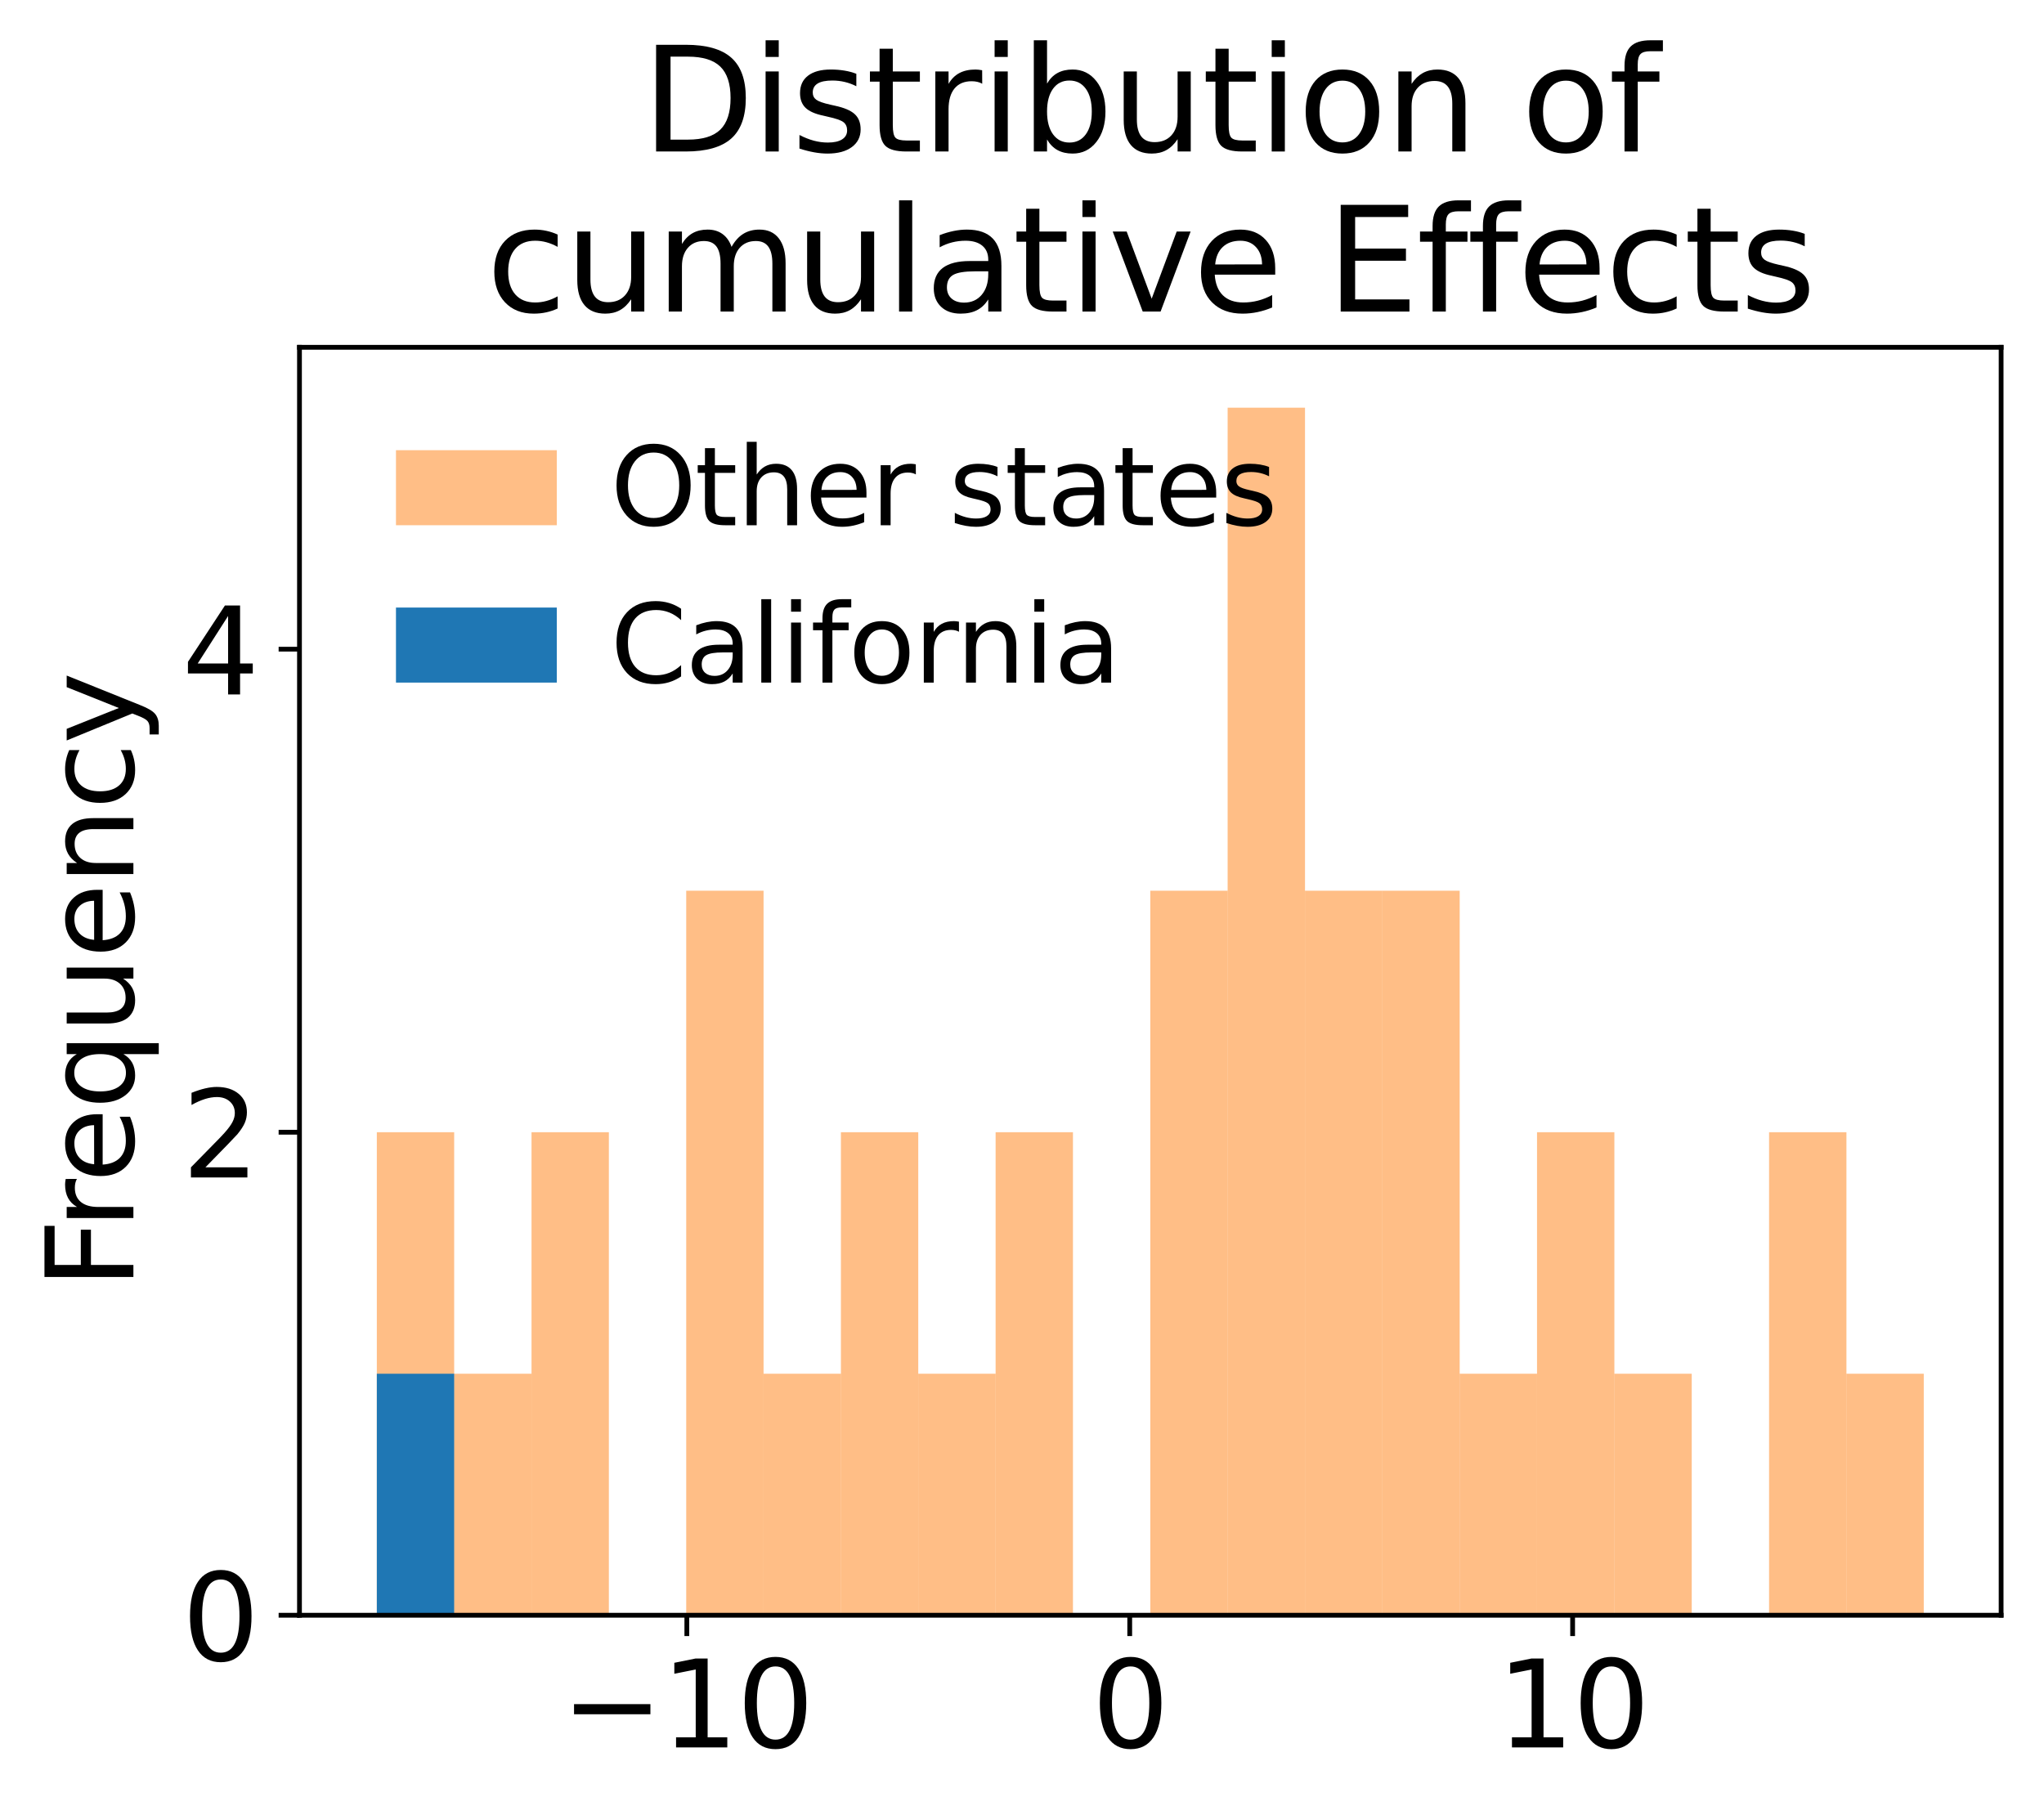 <?xml version="1.0" encoding="utf-8" standalone="no"?>
<!DOCTYPE svg PUBLIC "-//W3C//DTD SVG 1.1//EN"
  "http://www.w3.org/Graphics/SVG/1.1/DTD/svg11.dtd">
<svg xmlns:xlink="http://www.w3.org/1999/xlink" width="343.177pt" height="304.757pt" viewBox="0 0 343.177 304.757" xmlns="http://www.w3.org/2000/svg" version="1.1">
 <defs>
  <style type="text/css">*{stroke-linejoin: round; stroke-linecap: butt}</style>
 </defs>
 <g id="figure_1">
  <g id="patch_1">
   <path d="M 0 304.757 
L 343.177 304.757 
L 343.177 0 
L 0 0 
z
" style="fill: #ffffff"/>
  </g>
  <g id="axes_1">
   <g id="patch_2">
    <path d="M 50.281 271.201 
L 335.977 271.201 
L 335.977 58.311 
L 50.281 58.311 
L 50.281 271.201 
z
" style="fill: none"/>
   </g>
   <g id="patch_3">
    <path d="M 63.267 271.201 
L 76.254 271.201 
L 76.254 190.1 
L 63.267 190.1 
z
" clip-path="url(#p5dc92c6b62)" style="fill: #ff7f0e; opacity: 0.5"/>
   </g>
   <g id="patch_4">
    <path d="M 76.254 271.201 
L 89.24 271.201 
L 89.24 230.65 
L 76.254 230.65 
z
" clip-path="url(#p5dc92c6b62)" style="fill: #ff7f0e; opacity: 0.5"/>
   </g>
   <g id="patch_5">
    <path d="M 89.24 271.201 
L 102.226 271.201 
L 102.226 190.1 
L 89.24 190.1 
z
" clip-path="url(#p5dc92c6b62)" style="fill: #ff7f0e; opacity: 0.5"/>
   </g>
   <g id="patch_6">
    <path d="M 102.226 271.201 
L 115.212 271.201 
L 115.212 271.201 
L 102.226 271.201 
z
" clip-path="url(#p5dc92c6b62)" style="fill: #ff7f0e; opacity: 0.5"/>
   </g>
   <g id="patch_7">
    <path d="M 115.212 271.201 
L 128.198 271.201 
L 128.198 149.549 
L 115.212 149.549 
z
" clip-path="url(#p5dc92c6b62)" style="fill: #ff7f0e; opacity: 0.5"/>
   </g>
   <g id="patch_8">
    <path d="M 128.198 271.201 
L 141.185 271.201 
L 141.185 230.65 
L 128.198 230.65 
z
" clip-path="url(#p5dc92c6b62)" style="fill: #ff7f0e; opacity: 0.5"/>
   </g>
   <g id="patch_9">
    <path d="M 141.185 271.201 
L 154.171 271.201 
L 154.171 190.1 
L 141.185 190.1 
z
" clip-path="url(#p5dc92c6b62)" style="fill: #ff7f0e; opacity: 0.5"/>
   </g>
   <g id="patch_10">
    <path d="M 154.171 271.201 
L 167.157 271.201 
L 167.157 230.65 
L 154.171 230.65 
z
" clip-path="url(#p5dc92c6b62)" style="fill: #ff7f0e; opacity: 0.5"/>
   </g>
   <g id="patch_11">
    <path d="M 167.157 271.201 
L 180.143 271.201 
L 180.143 190.1 
L 167.157 190.1 
z
" clip-path="url(#p5dc92c6b62)" style="fill: #ff7f0e; opacity: 0.5"/>
   </g>
   <g id="patch_12">
    <path d="M 180.143 271.201 
L 193.129 271.201 
L 193.129 271.201 
L 180.143 271.201 
z
" clip-path="url(#p5dc92c6b62)" style="fill: #ff7f0e; opacity: 0.5"/>
   </g>
   <g id="patch_13">
    <path d="M 193.129 271.201 
L 206.115 271.201 
L 206.115 149.549 
L 193.129 149.549 
z
" clip-path="url(#p5dc92c6b62)" style="fill: #ff7f0e; opacity: 0.5"/>
   </g>
   <g id="patch_14">
    <path d="M 206.115 271.201 
L 219.102 271.201 
L 219.102 68.449 
L 206.115 68.449 
z
" clip-path="url(#p5dc92c6b62)" style="fill: #ff7f0e; opacity: 0.5"/>
   </g>
   <g id="patch_15">
    <path d="M 219.102 271.201 
L 232.088 271.201 
L 232.088 149.549 
L 219.102 149.549 
z
" clip-path="url(#p5dc92c6b62)" style="fill: #ff7f0e; opacity: 0.5"/>
   </g>
   <g id="patch_16">
    <path d="M 232.088 271.201 
L 245.074 271.201 
L 245.074 149.549 
L 232.088 149.549 
z
" clip-path="url(#p5dc92c6b62)" style="fill: #ff7f0e; opacity: 0.5"/>
   </g>
   <g id="patch_17">
    <path d="M 245.074 271.201 
L 258.06 271.201 
L 258.06 230.65 
L 245.074 230.65 
z
" clip-path="url(#p5dc92c6b62)" style="fill: #ff7f0e; opacity: 0.5"/>
   </g>
   <g id="patch_18">
    <path d="M 258.06 271.201 
L 271.046 271.201 
L 271.046 190.1 
L 258.06 190.1 
z
" clip-path="url(#p5dc92c6b62)" style="fill: #ff7f0e; opacity: 0.5"/>
   </g>
   <g id="patch_19">
    <path d="M 271.046 271.201 
L 284.033 271.201 
L 284.033 230.65 
L 271.046 230.65 
z
" clip-path="url(#p5dc92c6b62)" style="fill: #ff7f0e; opacity: 0.5"/>
   </g>
   <g id="patch_20">
    <path d="M 284.033 271.201 
L 297.019 271.201 
L 297.019 271.201 
L 284.033 271.201 
z
" clip-path="url(#p5dc92c6b62)" style="fill: #ff7f0e; opacity: 0.5"/>
   </g>
   <g id="patch_21">
    <path d="M 297.019 271.201 
L 310.005 271.201 
L 310.005 190.1 
L 297.019 190.1 
z
" clip-path="url(#p5dc92c6b62)" style="fill: #ff7f0e; opacity: 0.5"/>
   </g>
   <g id="patch_22">
    <path d="M 310.005 271.201 
L 322.991 271.201 
L 322.991 230.65 
L 310.005 230.65 
z
" clip-path="url(#p5dc92c6b62)" style="fill: #ff7f0e; opacity: 0.5"/>
   </g>
   <g id="patch_23">
    <path d="M 63.267 271.201 
L 76.254 271.201 
L 76.254 230.65 
L 63.267 230.65 
z
" clip-path="url(#p5dc92c6b62)" style="fill: #1f77b4"/>
   </g>
   <g id="patch_24">
    <path d="M 76.254 271.201 
L 89.24 271.201 
L 89.24 271.201 
L 76.254 271.201 
z
" clip-path="url(#p5dc92c6b62)" style="fill: #1f77b4"/>
   </g>
   <g id="patch_25">
    <path d="M 89.24 271.201 
L 102.226 271.201 
L 102.226 271.201 
L 89.24 271.201 
z
" clip-path="url(#p5dc92c6b62)" style="fill: #1f77b4"/>
   </g>
   <g id="patch_26">
    <path d="M 102.226 271.201 
L 115.212 271.201 
L 115.212 271.201 
L 102.226 271.201 
z
" clip-path="url(#p5dc92c6b62)" style="fill: #1f77b4"/>
   </g>
   <g id="patch_27">
    <path d="M 115.212 271.201 
L 128.198 271.201 
L 128.198 271.201 
L 115.212 271.201 
z
" clip-path="url(#p5dc92c6b62)" style="fill: #1f77b4"/>
   </g>
   <g id="patch_28">
    <path d="M 128.198 271.201 
L 141.185 271.201 
L 141.185 271.201 
L 128.198 271.201 
z
" clip-path="url(#p5dc92c6b62)" style="fill: #1f77b4"/>
   </g>
   <g id="patch_29">
    <path d="M 141.185 271.201 
L 154.171 271.201 
L 154.171 271.201 
L 141.185 271.201 
z
" clip-path="url(#p5dc92c6b62)" style="fill: #1f77b4"/>
   </g>
   <g id="patch_30">
    <path d="M 154.171 271.201 
L 167.157 271.201 
L 167.157 271.201 
L 154.171 271.201 
z
" clip-path="url(#p5dc92c6b62)" style="fill: #1f77b4"/>
   </g>
   <g id="patch_31">
    <path d="M 167.157 271.201 
L 180.143 271.201 
L 180.143 271.201 
L 167.157 271.201 
z
" clip-path="url(#p5dc92c6b62)" style="fill: #1f77b4"/>
   </g>
   <g id="patch_32">
    <path d="M 180.143 271.201 
L 193.129 271.201 
L 193.129 271.201 
L 180.143 271.201 
z
" clip-path="url(#p5dc92c6b62)" style="fill: #1f77b4"/>
   </g>
   <g id="patch_33">
    <path d="M 193.129 271.201 
L 206.115 271.201 
L 206.115 271.201 
L 193.129 271.201 
z
" clip-path="url(#p5dc92c6b62)" style="fill: #1f77b4"/>
   </g>
   <g id="patch_34">
    <path d="M 206.115 271.201 
L 219.102 271.201 
L 219.102 271.201 
L 206.115 271.201 
z
" clip-path="url(#p5dc92c6b62)" style="fill: #1f77b4"/>
   </g>
   <g id="patch_35">
    <path d="M 219.102 271.201 
L 232.088 271.201 
L 232.088 271.201 
L 219.102 271.201 
z
" clip-path="url(#p5dc92c6b62)" style="fill: #1f77b4"/>
   </g>
   <g id="patch_36">
    <path d="M 232.088 271.201 
L 245.074 271.201 
L 245.074 271.201 
L 232.088 271.201 
z
" clip-path="url(#p5dc92c6b62)" style="fill: #1f77b4"/>
   </g>
   <g id="patch_37">
    <path d="M 245.074 271.201 
L 258.06 271.201 
L 258.06 271.201 
L 245.074 271.201 
z
" clip-path="url(#p5dc92c6b62)" style="fill: #1f77b4"/>
   </g>
   <g id="patch_38">
    <path d="M 258.06 271.201 
L 271.046 271.201 
L 271.046 271.201 
L 258.06 271.201 
z
" clip-path="url(#p5dc92c6b62)" style="fill: #1f77b4"/>
   </g>
   <g id="patch_39">
    <path d="M 271.046 271.201 
L 284.033 271.201 
L 284.033 271.201 
L 271.046 271.201 
z
" clip-path="url(#p5dc92c6b62)" style="fill: #1f77b4"/>
   </g>
   <g id="patch_40">
    <path d="M 284.033 271.201 
L 297.019 271.201 
L 297.019 271.201 
L 284.033 271.201 
z
" clip-path="url(#p5dc92c6b62)" style="fill: #1f77b4"/>
   </g>
   <g id="patch_41">
    <path d="M 297.019 271.201 
L 310.005 271.201 
L 310.005 271.201 
L 297.019 271.201 
z
" clip-path="url(#p5dc92c6b62)" style="fill: #1f77b4"/>
   </g>
   <g id="patch_42">
    <path d="M 310.005 271.201 
L 322.991 271.201 
L 322.991 271.201 
L 310.005 271.201 
z
" clip-path="url(#p5dc92c6b62)" style="fill: #1f77b4"/>
   </g>
   <g id="matplotlib.axis_1">
    <g id="xtick_1">
     <g id="line2d_1">
      <defs>
       <path id="m15a161f913" d="M 0 0 
L 0 3.5 
" style="stroke: #000000; stroke-width: 0.8"/>
      </defs>
      <g>
       <use xlink:href="#m15a161f913" x="115.315" y="271.201" style="stroke: #000000; stroke-width: 0.8"/>
      </g>
     </g>
     <g id="text_1">
      <!-- −10 -->
      <g transform="translate(94.21 293.397) scale(0.2 -0.2)">
       <defs>
        <path id="DejaVuSans-2212" d="M 678 2272 
L 4684 2272 
L 4684 1741 
L 678 1741 
L 678 2272 
z
" transform="scale(0.016)"/>
        <path id="DejaVuSans-31" d="M 794 531 
L 1825 531 
L 1825 4091 
L 703 3866 
L 703 4441 
L 1819 4666 
L 2450 4666 
L 2450 531 
L 3481 531 
L 3481 0 
L 794 0 
L 794 531 
z
" transform="scale(0.016)"/>
        <path id="DejaVuSans-30" d="M 2034 4250 
Q 1547 4250 1301 3770 
Q 1056 3291 1056 2328 
Q 1056 1369 1301 889 
Q 1547 409 2034 409 
Q 2525 409 2770 889 
Q 3016 1369 3016 2328 
Q 3016 3291 2770 3770 
Q 2525 4250 2034 4250 
z
M 2034 4750 
Q 2819 4750 3233 4129 
Q 3647 3509 3647 2328 
Q 3647 1150 3233 529 
Q 2819 -91 2034 -91 
Q 1250 -91 836 529 
Q 422 1150 422 2328 
Q 422 3509 836 4129 
Q 1250 4750 2034 4750 
z
" transform="scale(0.016)"/>
       </defs>
       <use xlink:href="#DejaVuSans-2212"/>
       <use xlink:href="#DejaVuSans-31" transform="translate(83.789 0)"/>
       <use xlink:href="#DejaVuSans-30" transform="translate(147.412 0)"/>
      </g>
     </g>
    </g>
    <g id="xtick_2">
     <g id="line2d_2">
      <g>
       <use xlink:href="#m15a161f913" x="189.675" y="271.201" style="stroke: #000000; stroke-width: 0.8"/>
      </g>
     </g>
     <g id="text_2">
      <!-- 0 -->
      <g transform="translate(183.313 293.397) scale(0.2 -0.2)">
       <use xlink:href="#DejaVuSans-30"/>
      </g>
     </g>
    </g>
    <g id="xtick_3">
     <g id="line2d_3">
      <g>
       <use xlink:href="#m15a161f913" x="264.035" y="271.201" style="stroke: #000000; stroke-width: 0.8"/>
      </g>
     </g>
     <g id="text_3">
      <!-- 10 -->
      <g transform="translate(251.31 293.397) scale(0.2 -0.2)">
       <use xlink:href="#DejaVuSans-31"/>
       <use xlink:href="#DejaVuSans-30" transform="translate(63.623 0)"/>
      </g>
     </g>
    </g>
   </g>
   <g id="matplotlib.axis_2">
    <g id="ytick_1">
     <g id="line2d_4">
      <defs>
       <path id="mb2e66e8ac4" d="M 0 0 
L -3.5 0 
" style="stroke: #000000; stroke-width: 0.8"/>
      </defs>
      <g>
       <use xlink:href="#mb2e66e8ac4" x="50.281" y="271.201" style="stroke: #000000; stroke-width: 0.8"/>
      </g>
     </g>
     <g id="text_4">
      <!-- 0 -->
      <g transform="translate(30.556 278.799) scale(0.2 -0.2)">
       <use xlink:href="#DejaVuSans-30"/>
      </g>
     </g>
    </g>
    <g id="ytick_2">
     <g id="line2d_5">
      <g>
       <use xlink:href="#mb2e66e8ac4" x="50.281" y="190.1" style="stroke: #000000; stroke-width: 0.8"/>
      </g>
     </g>
     <g id="text_5">
      <!-- 2 -->
      <g transform="translate(30.556 197.698) scale(0.2 -0.2)">
       <defs>
        <path id="DejaVuSans-32" d="M 1228 531 
L 3431 531 
L 3431 0 
L 469 0 
L 469 531 
Q 828 903 1448 1529 
Q 2069 2156 2228 2338 
Q 2531 2678 2651 2914 
Q 2772 3150 2772 3378 
Q 2772 3750 2511 3984 
Q 2250 4219 1831 4219 
Q 1534 4219 1204 4116 
Q 875 4013 500 3803 
L 500 4441 
Q 881 4594 1212 4672 
Q 1544 4750 1819 4750 
Q 2544 4750 2975 4387 
Q 3406 4025 3406 3419 
Q 3406 3131 3298 2873 
Q 3191 2616 2906 2266 
Q 2828 2175 2409 1742 
Q 1991 1309 1228 531 
z
" transform="scale(0.016)"/>
       </defs>
       <use xlink:href="#DejaVuSans-32"/>
      </g>
     </g>
    </g>
    <g id="ytick_3">
     <g id="line2d_6">
      <g>
       <use xlink:href="#mb2e66e8ac4" x="50.281" y="108.999" style="stroke: #000000; stroke-width: 0.8"/>
      </g>
     </g>
     <g id="text_6">
      <!-- 4 -->
      <g transform="translate(30.556 116.597) scale(0.2 -0.2)">
       <defs>
        <path id="DejaVuSans-34" d="M 2419 4116 
L 825 1625 
L 2419 1625 
L 2419 4116 
z
M 2253 4666 
L 3047 4666 
L 3047 1625 
L 3713 1625 
L 3713 1100 
L 3047 1100 
L 3047 0 
L 2419 0 
L 2419 1100 
L 313 1100 
L 313 1709 
L 2253 4666 
z
" transform="scale(0.016)"/>
       </defs>
       <use xlink:href="#DejaVuSans-34"/>
      </g>
     </g>
    </g>
    <g id="text_7">
     <!-- Frequency -->
     <g transform="translate(22.397 216.415) rotate(-90) scale(0.2 -0.2)">
      <defs>
       <path id="DejaVuSans-46" d="M 628 4666 
L 3309 4666 
L 3309 4134 
L 1259 4134 
L 1259 2759 
L 3109 2759 
L 3109 2228 
L 1259 2228 
L 1259 0 
L 628 0 
L 628 4666 
z
" transform="scale(0.016)"/>
       <path id="DejaVuSans-72" d="M 2631 2963 
Q 2534 3019 2420 3045 
Q 2306 3072 2169 3072 
Q 1681 3072 1420 2755 
Q 1159 2438 1159 1844 
L 1159 0 
L 581 0 
L 581 3500 
L 1159 3500 
L 1159 2956 
Q 1341 3275 1631 3429 
Q 1922 3584 2338 3584 
Q 2397 3584 2469 3576 
Q 2541 3569 2628 3553 
L 2631 2963 
z
" transform="scale(0.016)"/>
       <path id="DejaVuSans-65" d="M 3597 1894 
L 3597 1613 
L 953 1613 
Q 991 1019 1311 708 
Q 1631 397 2203 397 
Q 2534 397 2845 478 
Q 3156 559 3463 722 
L 3463 178 
Q 3153 47 2828 -22 
Q 2503 -91 2169 -91 
Q 1331 -91 842 396 
Q 353 884 353 1716 
Q 353 2575 817 3079 
Q 1281 3584 2069 3584 
Q 2775 3584 3186 3129 
Q 3597 2675 3597 1894 
z
M 3022 2063 
Q 3016 2534 2758 2815 
Q 2500 3097 2075 3097 
Q 1594 3097 1305 2825 
Q 1016 2553 972 2059 
L 3022 2063 
z
" transform="scale(0.016)"/>
       <path id="DejaVuSans-71" d="M 947 1747 
Q 947 1113 1208 752 
Q 1469 391 1925 391 
Q 2381 391 2643 752 
Q 2906 1113 2906 1747 
Q 2906 2381 2643 2742 
Q 2381 3103 1925 3103 
Q 1469 3103 1208 2742 
Q 947 2381 947 1747 
z
M 2906 525 
Q 2725 213 2448 61 
Q 2172 -91 1784 -91 
Q 1150 -91 751 415 
Q 353 922 353 1747 
Q 353 2572 751 3078 
Q 1150 3584 1784 3584 
Q 2172 3584 2448 3432 
Q 2725 3281 2906 2969 
L 2906 3500 
L 3481 3500 
L 3481 -1331 
L 2906 -1331 
L 2906 525 
z
" transform="scale(0.016)"/>
       <path id="DejaVuSans-75" d="M 544 1381 
L 544 3500 
L 1119 3500 
L 1119 1403 
Q 1119 906 1312 657 
Q 1506 409 1894 409 
Q 2359 409 2629 706 
Q 2900 1003 2900 1516 
L 2900 3500 
L 3475 3500 
L 3475 0 
L 2900 0 
L 2900 538 
Q 2691 219 2414 64 
Q 2138 -91 1772 -91 
Q 1169 -91 856 284 
Q 544 659 544 1381 
z
M 1991 3584 
L 1991 3584 
z
" transform="scale(0.016)"/>
       <path id="DejaVuSans-6e" d="M 3513 2113 
L 3513 0 
L 2938 0 
L 2938 2094 
Q 2938 2591 2744 2837 
Q 2550 3084 2163 3084 
Q 1697 3084 1428 2787 
Q 1159 2491 1159 1978 
L 1159 0 
L 581 0 
L 581 3500 
L 1159 3500 
L 1159 2956 
Q 1366 3272 1645 3428 
Q 1925 3584 2291 3584 
Q 2894 3584 3203 3211 
Q 3513 2838 3513 2113 
z
" transform="scale(0.016)"/>
       <path id="DejaVuSans-63" d="M 3122 3366 
L 3122 2828 
Q 2878 2963 2633 3030 
Q 2388 3097 2138 3097 
Q 1578 3097 1268 2742 
Q 959 2388 959 1747 
Q 959 1106 1268 751 
Q 1578 397 2138 397 
Q 2388 397 2633 464 
Q 2878 531 3122 666 
L 3122 134 
Q 2881 22 2623 -34 
Q 2366 -91 2075 -91 
Q 1284 -91 818 406 
Q 353 903 353 1747 
Q 353 2603 823 3093 
Q 1294 3584 2113 3584 
Q 2378 3584 2631 3529 
Q 2884 3475 3122 3366 
z
" transform="scale(0.016)"/>
       <path id="DejaVuSans-79" d="M 2059 -325 
Q 1816 -950 1584 -1140 
Q 1353 -1331 966 -1331 
L 506 -1331 
L 506 -850 
L 844 -850 
Q 1081 -850 1212 -737 
Q 1344 -625 1503 -206 
L 1606 56 
L 191 3500 
L 800 3500 
L 1894 763 
L 2988 3500 
L 3597 3500 
L 2059 -325 
z
" transform="scale(0.016)"/>
      </defs>
      <use xlink:href="#DejaVuSans-46"/>
      <use xlink:href="#DejaVuSans-72" transform="translate(50.27 0)"/>
      <use xlink:href="#DejaVuSans-65" transform="translate(89.133 0)"/>
      <use xlink:href="#DejaVuSans-71" transform="translate(150.656 0)"/>
      <use xlink:href="#DejaVuSans-75" transform="translate(214.133 0)"/>
      <use xlink:href="#DejaVuSans-65" transform="translate(277.512 0)"/>
      <use xlink:href="#DejaVuSans-6e" transform="translate(339.035 0)"/>
      <use xlink:href="#DejaVuSans-63" transform="translate(402.414 0)"/>
      <use xlink:href="#DejaVuSans-79" transform="translate(457.395 0)"/>
     </g>
    </g>
   </g>
   <g id="patch_43">
    <path d="M 50.281 271.201 
L 50.281 58.311 
" style="fill: none; stroke: #000000; stroke-width: 0.8; stroke-linejoin: miter; stroke-linecap: square"/>
   </g>
   <g id="patch_44">
    <path d="M 335.977 271.201 
L 335.977 58.311 
" style="fill: none; stroke: #000000; stroke-width: 0.8; stroke-linejoin: miter; stroke-linecap: square"/>
   </g>
   <g id="patch_45">
    <path d="M 50.281 271.201 
L 335.977 271.201 
" style="fill: none; stroke: #000000; stroke-width: 0.8; stroke-linejoin: miter; stroke-linecap: square"/>
   </g>
   <g id="patch_46">
    <path d="M 50.281 58.311 
L 335.977 58.311 
" style="fill: none; stroke: #000000; stroke-width: 0.8; stroke-linejoin: miter; stroke-linecap: square"/>
   </g>
   <g id="text_8">
    <!-- Distribution of -->
    <g transform="translate(107.744 25.436) scale(0.24 -0.24)">
     <defs>
      <path id="DejaVuSans-44" d="M 1259 4147 
L 1259 519 
L 2022 519 
Q 2988 519 3436 956 
Q 3884 1394 3884 2338 
Q 3884 3275 3436 3711 
Q 2988 4147 2022 4147 
L 1259 4147 
z
M 628 4666 
L 1925 4666 
Q 3281 4666 3915 4102 
Q 4550 3538 4550 2338 
Q 4550 1131 3912 565 
Q 3275 0 1925 0 
L 628 0 
L 628 4666 
z
" transform="scale(0.016)"/>
      <path id="DejaVuSans-69" d="M 603 3500 
L 1178 3500 
L 1178 0 
L 603 0 
L 603 3500 
z
M 603 4863 
L 1178 4863 
L 1178 4134 
L 603 4134 
L 603 4863 
z
" transform="scale(0.016)"/>
      <path id="DejaVuSans-73" d="M 2834 3397 
L 2834 2853 
Q 2591 2978 2328 3040 
Q 2066 3103 1784 3103 
Q 1356 3103 1142 2972 
Q 928 2841 928 2578 
Q 928 2378 1081 2264 
Q 1234 2150 1697 2047 
L 1894 2003 
Q 2506 1872 2764 1633 
Q 3022 1394 3022 966 
Q 3022 478 2636 193 
Q 2250 -91 1575 -91 
Q 1294 -91 989 -36 
Q 684 19 347 128 
L 347 722 
Q 666 556 975 473 
Q 1284 391 1588 391 
Q 1994 391 2212 530 
Q 2431 669 2431 922 
Q 2431 1156 2273 1281 
Q 2116 1406 1581 1522 
L 1381 1569 
Q 847 1681 609 1914 
Q 372 2147 372 2553 
Q 372 3047 722 3315 
Q 1072 3584 1716 3584 
Q 2034 3584 2315 3537 
Q 2597 3491 2834 3397 
z
" transform="scale(0.016)"/>
      <path id="DejaVuSans-74" d="M 1172 4494 
L 1172 3500 
L 2356 3500 
L 2356 3053 
L 1172 3053 
L 1172 1153 
Q 1172 725 1289 603 
Q 1406 481 1766 481 
L 2356 481 
L 2356 0 
L 1766 0 
Q 1100 0 847 248 
Q 594 497 594 1153 
L 594 3053 
L 172 3053 
L 172 3500 
L 594 3500 
L 594 4494 
L 1172 4494 
z
" transform="scale(0.016)"/>
      <path id="DejaVuSans-62" d="M 3116 1747 
Q 3116 2381 2855 2742 
Q 2594 3103 2138 3103 
Q 1681 3103 1420 2742 
Q 1159 2381 1159 1747 
Q 1159 1113 1420 752 
Q 1681 391 2138 391 
Q 2594 391 2855 752 
Q 3116 1113 3116 1747 
z
M 1159 2969 
Q 1341 3281 1617 3432 
Q 1894 3584 2278 3584 
Q 2916 3584 3314 3078 
Q 3713 2572 3713 1747 
Q 3713 922 3314 415 
Q 2916 -91 2278 -91 
Q 1894 -91 1617 61 
Q 1341 213 1159 525 
L 1159 0 
L 581 0 
L 581 4863 
L 1159 4863 
L 1159 2969 
z
" transform="scale(0.016)"/>
      <path id="DejaVuSans-6f" d="M 1959 3097 
Q 1497 3097 1228 2736 
Q 959 2375 959 1747 
Q 959 1119 1226 758 
Q 1494 397 1959 397 
Q 2419 397 2687 759 
Q 2956 1122 2956 1747 
Q 2956 2369 2687 2733 
Q 2419 3097 1959 3097 
z
M 1959 3584 
Q 2709 3584 3137 3096 
Q 3566 2609 3566 1747 
Q 3566 888 3137 398 
Q 2709 -91 1959 -91 
Q 1206 -91 779 398 
Q 353 888 353 1747 
Q 353 2609 779 3096 
Q 1206 3584 1959 3584 
z
" transform="scale(0.016)"/>
      <path id="DejaVuSans-20" transform="scale(0.016)"/>
      <path id="DejaVuSans-66" d="M 2375 4863 
L 2375 4384 
L 1825 4384 
Q 1516 4384 1395 4259 
Q 1275 4134 1275 3809 
L 1275 3500 
L 2222 3500 
L 2222 3053 
L 1275 3053 
L 1275 0 
L 697 0 
L 697 3053 
L 147 3053 
L 147 3500 
L 697 3500 
L 697 3744 
Q 697 4328 969 4595 
Q 1241 4863 1831 4863 
L 2375 4863 
z
" transform="scale(0.016)"/>
     </defs>
     <use xlink:href="#DejaVuSans-44"/>
     <use xlink:href="#DejaVuSans-69" transform="translate(77.002 0)"/>
     <use xlink:href="#DejaVuSans-73" transform="translate(104.785 0)"/>
     <use xlink:href="#DejaVuSans-74" transform="translate(156.885 0)"/>
     <use xlink:href="#DejaVuSans-72" transform="translate(196.094 0)"/>
     <use xlink:href="#DejaVuSans-69" transform="translate(237.207 0)"/>
     <use xlink:href="#DejaVuSans-62" transform="translate(264.99 0)"/>
     <use xlink:href="#DejaVuSans-75" transform="translate(328.467 0)"/>
     <use xlink:href="#DejaVuSans-74" transform="translate(391.846 0)"/>
     <use xlink:href="#DejaVuSans-69" transform="translate(431.055 0)"/>
     <use xlink:href="#DejaVuSans-6f" transform="translate(458.838 0)"/>
     <use xlink:href="#DejaVuSans-6e" transform="translate(520.02 0)"/>
     <use xlink:href="#DejaVuSans-20" transform="translate(583.398 0)"/>
     <use xlink:href="#DejaVuSans-6f" transform="translate(615.186 0)"/>
     <use xlink:href="#DejaVuSans-66" transform="translate(676.367 0)"/>
    </g>
    <!-- cumulative Effects -->
    <g transform="translate(81.638 52.311) scale(0.24 -0.24)">
     <defs>
      <path id="DejaVuSans-6d" d="M 3328 2828 
Q 3544 3216 3844 3400 
Q 4144 3584 4550 3584 
Q 5097 3584 5394 3201 
Q 5691 2819 5691 2113 
L 5691 0 
L 5113 0 
L 5113 2094 
Q 5113 2597 4934 2840 
Q 4756 3084 4391 3084 
Q 3944 3084 3684 2787 
Q 3425 2491 3425 1978 
L 3425 0 
L 2847 0 
L 2847 2094 
Q 2847 2600 2669 2842 
Q 2491 3084 2119 3084 
Q 1678 3084 1418 2786 
Q 1159 2488 1159 1978 
L 1159 0 
L 581 0 
L 581 3500 
L 1159 3500 
L 1159 2956 
Q 1356 3278 1631 3431 
Q 1906 3584 2284 3584 
Q 2666 3584 2933 3390 
Q 3200 3197 3328 2828 
z
" transform="scale(0.016)"/>
      <path id="DejaVuSans-6c" d="M 603 4863 
L 1178 4863 
L 1178 0 
L 603 0 
L 603 4863 
z
" transform="scale(0.016)"/>
      <path id="DejaVuSans-61" d="M 2194 1759 
Q 1497 1759 1228 1600 
Q 959 1441 959 1056 
Q 959 750 1161 570 
Q 1363 391 1709 391 
Q 2188 391 2477 730 
Q 2766 1069 2766 1631 
L 2766 1759 
L 2194 1759 
z
M 3341 1997 
L 3341 0 
L 2766 0 
L 2766 531 
Q 2569 213 2275 61 
Q 1981 -91 1556 -91 
Q 1019 -91 701 211 
Q 384 513 384 1019 
Q 384 1609 779 1909 
Q 1175 2209 1959 2209 
L 2766 2209 
L 2766 2266 
Q 2766 2663 2505 2880 
Q 2244 3097 1772 3097 
Q 1472 3097 1187 3025 
Q 903 2953 641 2809 
L 641 3341 
Q 956 3463 1253 3523 
Q 1550 3584 1831 3584 
Q 2591 3584 2966 3190 
Q 3341 2797 3341 1997 
z
" transform="scale(0.016)"/>
      <path id="DejaVuSans-76" d="M 191 3500 
L 800 3500 
L 1894 563 
L 2988 3500 
L 3597 3500 
L 2284 0 
L 1503 0 
L 191 3500 
z
" transform="scale(0.016)"/>
      <path id="DejaVuSans-45" d="M 628 4666 
L 3578 4666 
L 3578 4134 
L 1259 4134 
L 1259 2753 
L 3481 2753 
L 3481 2222 
L 1259 2222 
L 1259 531 
L 3634 531 
L 3634 0 
L 628 0 
L 628 4666 
z
" transform="scale(0.016)"/>
     </defs>
     <use xlink:href="#DejaVuSans-63"/>
     <use xlink:href="#DejaVuSans-75" transform="translate(54.98 0)"/>
     <use xlink:href="#DejaVuSans-6d" transform="translate(118.359 0)"/>
     <use xlink:href="#DejaVuSans-75" transform="translate(215.771 0)"/>
     <use xlink:href="#DejaVuSans-6c" transform="translate(279.15 0)"/>
     <use xlink:href="#DejaVuSans-61" transform="translate(306.934 0)"/>
     <use xlink:href="#DejaVuSans-74" transform="translate(368.213 0)"/>
     <use xlink:href="#DejaVuSans-69" transform="translate(407.422 0)"/>
     <use xlink:href="#DejaVuSans-76" transform="translate(435.205 0)"/>
     <use xlink:href="#DejaVuSans-65" transform="translate(494.385 0)"/>
     <use xlink:href="#DejaVuSans-20" transform="translate(555.908 0)"/>
     <use xlink:href="#DejaVuSans-45" transform="translate(587.695 0)"/>
     <use xlink:href="#DejaVuSans-66" transform="translate(650.879 0)"/>
     <use xlink:href="#DejaVuSans-66" transform="translate(686.084 0)"/>
     <use xlink:href="#DejaVuSans-65" transform="translate(721.289 0)"/>
     <use xlink:href="#DejaVuSans-63" transform="translate(782.812 0)"/>
     <use xlink:href="#DejaVuSans-74" transform="translate(837.793 0)"/>
     <use xlink:href="#DejaVuSans-73" transform="translate(877.002 0)"/>
    </g>
   </g>
   <g id="legend_1">
    <g id="patch_47">
     <path d="M 66.481 88.188 
L 93.481 88.188 
L 93.481 75.588 
L 66.481 75.588 
z
" style="fill: #ff7f0e; opacity: 0.5"/>
    </g>
    <g id="text_9">
     <!-- Other states -->
     <g transform="translate(102.481 88.188) scale(0.18 -0.18)">
      <defs>
       <path id="DejaVuSans-4f" d="M 2522 4238 
Q 1834 4238 1429 3725 
Q 1025 3213 1025 2328 
Q 1025 1447 1429 934 
Q 1834 422 2522 422 
Q 3209 422 3611 934 
Q 4013 1447 4013 2328 
Q 4013 3213 3611 3725 
Q 3209 4238 2522 4238 
z
M 2522 4750 
Q 3503 4750 4090 4092 
Q 4678 3434 4678 2328 
Q 4678 1225 4090 567 
Q 3503 -91 2522 -91 
Q 1538 -91 948 565 
Q 359 1222 359 2328 
Q 359 3434 948 4092 
Q 1538 4750 2522 4750 
z
" transform="scale(0.016)"/>
       <path id="DejaVuSans-68" d="M 3513 2113 
L 3513 0 
L 2938 0 
L 2938 2094 
Q 2938 2591 2744 2837 
Q 2550 3084 2163 3084 
Q 1697 3084 1428 2787 
Q 1159 2491 1159 1978 
L 1159 0 
L 581 0 
L 581 4863 
L 1159 4863 
L 1159 2956 
Q 1366 3272 1645 3428 
Q 1925 3584 2291 3584 
Q 2894 3584 3203 3211 
Q 3513 2838 3513 2113 
z
" transform="scale(0.016)"/>
      </defs>
      <use xlink:href="#DejaVuSans-4f"/>
      <use xlink:href="#DejaVuSans-74" transform="translate(78.711 0)"/>
      <use xlink:href="#DejaVuSans-68" transform="translate(117.92 0)"/>
      <use xlink:href="#DejaVuSans-65" transform="translate(181.299 0)"/>
      <use xlink:href="#DejaVuSans-72" transform="translate(242.822 0)"/>
      <use xlink:href="#DejaVuSans-20" transform="translate(283.936 0)"/>
      <use xlink:href="#DejaVuSans-73" transform="translate(315.723 0)"/>
      <use xlink:href="#DejaVuSans-74" transform="translate(367.822 0)"/>
      <use xlink:href="#DejaVuSans-61" transform="translate(407.031 0)"/>
      <use xlink:href="#DejaVuSans-74" transform="translate(468.311 0)"/>
      <use xlink:href="#DejaVuSans-65" transform="translate(507.52 0)"/>
      <use xlink:href="#DejaVuSans-73" transform="translate(569.043 0)"/>
     </g>
    </g>
    <g id="patch_48">
     <path d="M 66.481 114.609 
L 93.481 114.609 
L 93.481 102.009 
L 66.481 102.009 
z
" style="fill: #1f77b4"/>
    </g>
    <g id="text_10">
     <!-- California -->
     <g transform="translate(102.481 114.609) scale(0.18 -0.18)">
      <defs>
       <path id="DejaVuSans-43" d="M 4122 4306 
L 4122 3641 
Q 3803 3938 3442 4084 
Q 3081 4231 2675 4231 
Q 1875 4231 1450 3742 
Q 1025 3253 1025 2328 
Q 1025 1406 1450 917 
Q 1875 428 2675 428 
Q 3081 428 3442 575 
Q 3803 722 4122 1019 
L 4122 359 
Q 3791 134 3420 21 
Q 3050 -91 2638 -91 
Q 1578 -91 968 557 
Q 359 1206 359 2328 
Q 359 3453 968 4101 
Q 1578 4750 2638 4750 
Q 3056 4750 3426 4639 
Q 3797 4528 4122 4306 
z
" transform="scale(0.016)"/>
      </defs>
      <use xlink:href="#DejaVuSans-43"/>
      <use xlink:href="#DejaVuSans-61" transform="translate(69.824 0)"/>
      <use xlink:href="#DejaVuSans-6c" transform="translate(131.104 0)"/>
      <use xlink:href="#DejaVuSans-69" transform="translate(158.887 0)"/>
      <use xlink:href="#DejaVuSans-66" transform="translate(186.67 0)"/>
      <use xlink:href="#DejaVuSans-6f" transform="translate(221.875 0)"/>
      <use xlink:href="#DejaVuSans-72" transform="translate(283.057 0)"/>
      <use xlink:href="#DejaVuSans-6e" transform="translate(322.42 0)"/>
      <use xlink:href="#DejaVuSans-69" transform="translate(385.799 0)"/>
      <use xlink:href="#DejaVuSans-61" transform="translate(413.582 0)"/>
     </g>
    </g>
   </g>
  </g>
 </g>
 <defs>
  <clipPath id="p5dc92c6b62">
   <rect x="50.281" y="58.311" width="285.696" height="212.89"/>
  </clipPath>
 </defs>
</svg>
